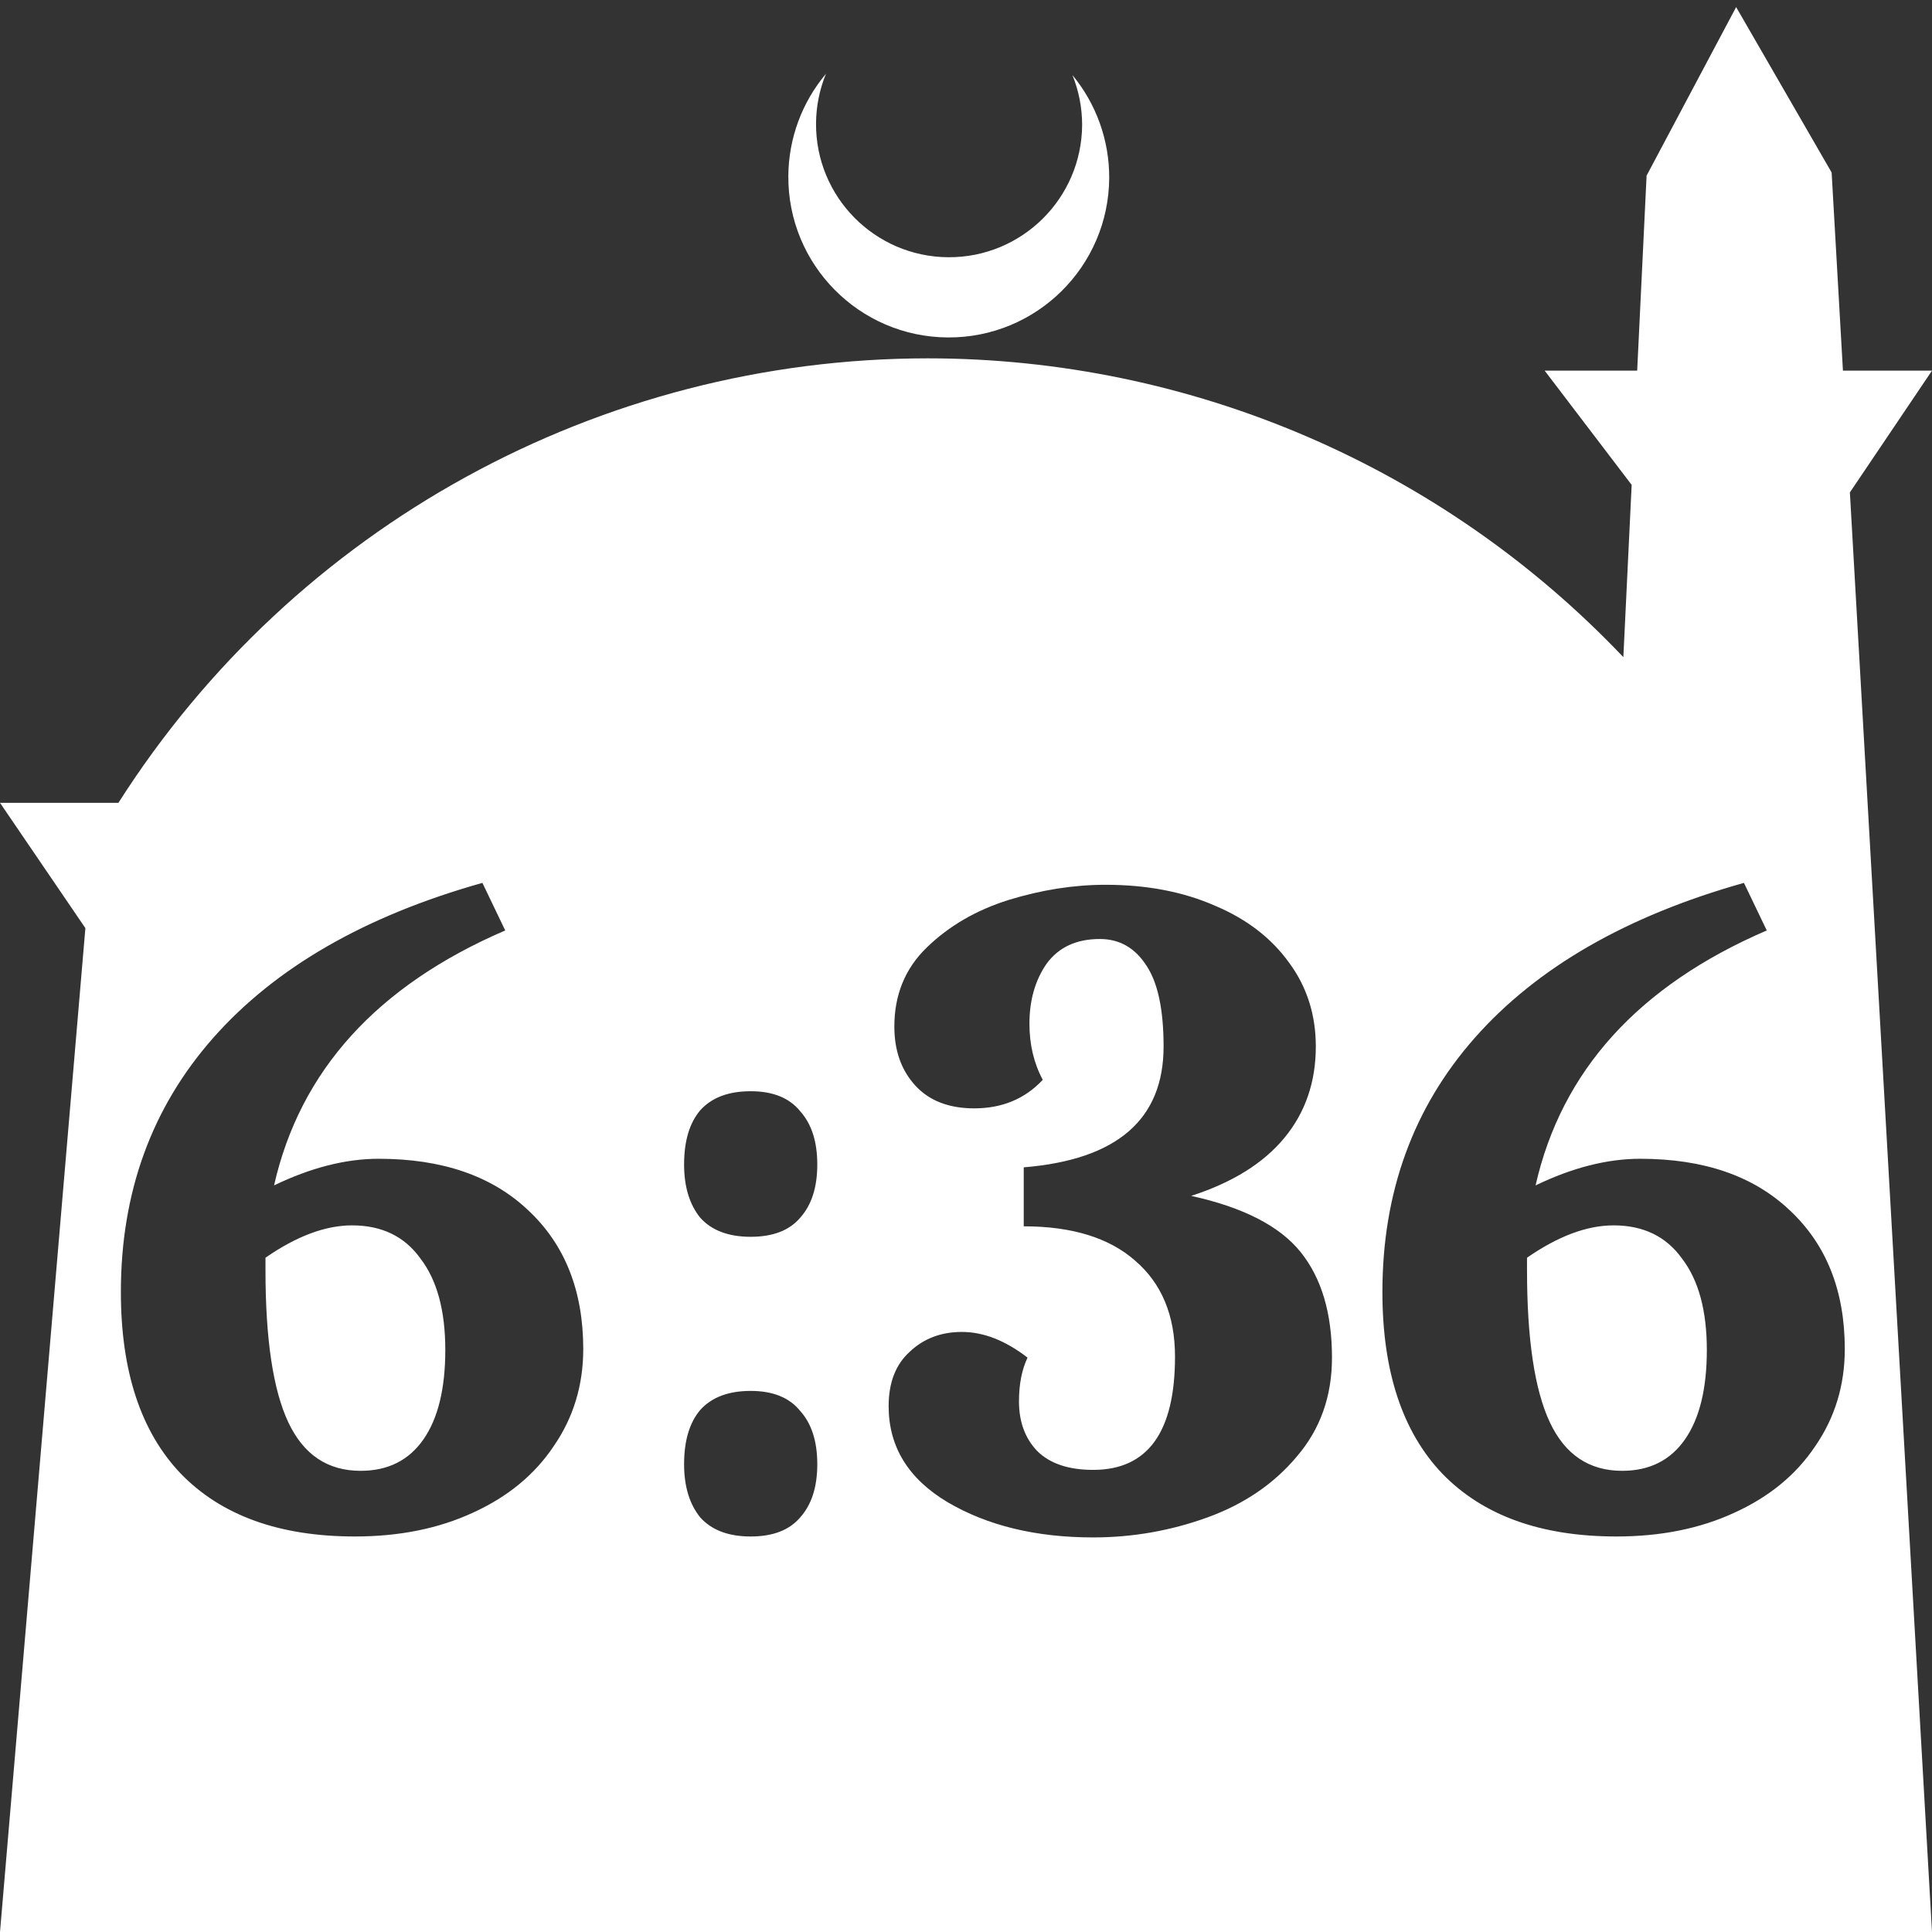 <?xml version="1.0" encoding="UTF-8" standalone="no"?>
<!-- Created with Inkscape (http://www.inkscape.org/) -->

<svg
   width="172.67mm"
   height="172.67mm"
   viewBox="0 0 172.67 172.67"
   version="1.1"
   id="svg1"
   xml:space="preserve"
   xmlns="http://www.w3.org/2000/svg"
   xmlns:svg="http://www.w3.org/2000/svg"><rect x="0" y="0" width="172.67" height="172.67" fill="#333333" stroke="none"/><defs
     id="defs1" /><g
     id="layer1"
     transform="translate(157.251,198.81)"><path
       id="path5"
       style="fill:#ffffff;fill-opacity:1;stroke-width:0.805;stroke-linecap:round;stroke-linejoin:round"
       d="M -2.086 -198.177 L -10.089 -183.113 L -10.93 -165.684 L -19.199 -165.684 L -11.423 -155.474 L -12.166 -140.079 C -28.353 -157.121 -50.824 -166.774 -74.327 -166.784 C -103.645 -166.774 -130.927 -151.792 -146.667 -127.059 L -157.251 -127.059 L -149.62 -115.86 L -157.251 -26.14 L -8.514 -26.14 L 15.419 -26.14 L 8.08 -154.802 L 15.419 -165.684 L 7.459 -165.684 L 6.449 -183.393 L -2.086 -198.177 z M -83.431 -192.216 C -85.585 -189.655 -86.775 -186.421 -86.795 -183.075 C -86.842 -175.155 -80.46 -168.697 -72.54 -168.651 C -64.621 -168.604 -58.163 -174.986 -58.117 -182.905 C -58.103 -186.26 -59.266 -189.514 -61.404 -192.1 C -60.831 -190.684 -60.537 -189.17 -60.537 -187.641 C -60.576 -181.074 -65.931 -175.782 -72.498 -175.82 C -79.065 -175.859 -84.358 -181.214 -84.319 -187.781 C -84.309 -189.303 -84.008 -190.808 -83.431 -192.216 z M -114.137 -119.904 L -112.097 -115.652 C -123.547 -110.721 -130.434 -103.125 -132.758 -92.865 C -129.471 -94.452 -126.353 -95.246 -123.406 -95.246 C -117.737 -95.246 -113.287 -93.715 -110.056 -90.654 C -106.768 -87.593 -105.124 -83.455 -105.124 -78.24 C -105.124 -75.009 -106.003 -72.118 -107.76 -69.567 C -109.461 -67.017 -111.87 -65.032 -114.987 -63.615 C -118.048 -62.198 -121.563 -61.489 -125.531 -61.489 C -132.277 -61.489 -137.463 -63.36 -141.091 -67.101 C -144.662 -70.843 -146.448 -76.256 -146.448 -83.342 C -146.448 -92.241 -143.699 -99.809 -138.201 -106.044 C -132.645 -112.336 -124.624 -116.956 -114.137 -119.904 z M -1.389 -119.904 L 0.651 -115.652 C -10.799 -110.721 -17.687 -103.125 -20.011 -92.865 C -16.723 -94.452 -13.605 -95.246 -10.657 -95.246 C -4.989 -95.246 -0.539 -93.715 2.692 -90.654 C 5.98 -87.593 7.624 -83.455 7.624 -78.24 C 7.624 -75.009 6.745 -72.118 4.988 -69.567 C 3.287 -67.017 0.878 -65.032 -2.24 -63.615 C -5.301 -62.198 -8.815 -61.489 -12.783 -61.489 C -19.529 -61.489 -24.716 -63.36 -28.344 -67.101 C -31.915 -70.843 -33.7 -76.256 -33.7 -83.342 C -33.7 -92.241 -30.951 -99.809 -25.452 -106.044 C -19.897 -112.336 -11.876 -116.956 -1.389 -119.904 z M -58.444 -119.734 C -54.759 -119.734 -51.5 -119.111 -48.665 -117.864 C -45.831 -116.673 -43.62 -114.972 -42.033 -112.762 C -40.446 -110.608 -39.652 -108.114 -39.652 -105.279 C -39.652 -102.105 -40.587 -99.384 -42.458 -97.117 C -44.329 -94.849 -47.106 -93.12 -50.791 -91.93 C -46.143 -90.909 -42.883 -89.237 -41.013 -86.913 C -39.142 -84.589 -38.207 -81.443 -38.207 -77.475 C -38.207 -74.017 -39.255 -71.07 -41.353 -68.632 C -43.393 -66.195 -46.058 -64.38 -49.345 -63.19 C -52.633 -62 -56.034 -61.405 -59.549 -61.405 C -64.651 -61.405 -68.987 -62.453 -72.558 -64.551 C -76.073 -66.648 -77.83 -69.51 -77.83 -73.138 C -77.83 -75.236 -77.206 -76.851 -75.959 -77.985 C -74.712 -79.175 -73.153 -79.77 -71.283 -79.77 C -69.355 -79.77 -67.4 -79.005 -65.416 -77.475 C -65.926 -76.398 -66.181 -75.094 -66.181 -73.564 C -66.181 -71.75 -65.643 -70.276 -64.566 -69.142 C -63.432 -68.008 -61.76 -67.441 -59.549 -67.441 C -54.674 -67.441 -52.236 -70.814 -52.236 -77.56 C -52.236 -81.244 -53.427 -84.107 -55.808 -86.148 C -58.132 -88.188 -61.448 -89.209 -65.756 -89.209 L -65.756 -94.481 C -57.423 -95.161 -53.257 -98.761 -53.257 -105.279 C -53.257 -108.567 -53.767 -110.976 -54.787 -112.506 C -55.807 -114.094 -57.196 -114.888 -58.954 -114.888 C -61.051 -114.888 -62.638 -114.151 -63.715 -112.677 C -64.735 -111.203 -65.246 -109.417 -65.246 -107.32 C -65.246 -105.449 -64.849 -103.777 -64.055 -102.303 C -65.642 -100.603 -67.683 -99.752 -70.177 -99.752 C -72.445 -99.752 -74.202 -100.432 -75.449 -101.793 C -76.696 -103.153 -77.32 -104.911 -77.32 -107.065 C -77.32 -109.899 -76.356 -112.252 -74.429 -114.122 C -72.445 -116.05 -70.007 -117.467 -67.116 -118.374 C -64.169 -119.281 -61.278 -119.734 -58.444 -119.734 z M -90.159 -101.283 C -88.175 -101.283 -86.701 -100.688 -85.738 -99.497 C -84.717 -98.364 -84.207 -96.777 -84.207 -94.736 C -84.207 -92.695 -84.717 -91.108 -85.738 -89.974 C -86.701 -88.84 -88.175 -88.273 -90.159 -88.273 C -92.143 -88.273 -93.645 -88.84 -94.666 -89.974 C -95.629 -91.164 -96.111 -92.752 -96.111 -94.736 C -96.111 -96.833 -95.629 -98.448 -94.666 -99.582 C -93.645 -100.716 -92.143 -101.283 -90.159 -101.283 z M -125.786 -89.294 C -128.167 -89.294 -130.746 -88.33 -133.524 -86.403 L -133.524 -85.298 C -133.524 -79.119 -132.844 -74.584 -131.483 -71.693 C -130.123 -68.802 -127.969 -67.357 -125.021 -67.357 C -122.583 -67.357 -120.713 -68.292 -119.409 -70.162 C -118.105 -72.033 -117.453 -74.697 -117.453 -78.155 C -117.453 -81.669 -118.19 -84.39 -119.664 -86.318 C -121.081 -88.302 -123.122 -89.294 -125.786 -89.294 z M -13.038 -89.294 C -15.419 -89.294 -17.998 -88.33 -20.776 -86.403 L -20.776 -85.298 C -20.776 -79.119 -20.095 -74.584 -18.735 -71.693 C -17.374 -68.802 -15.22 -67.357 -12.273 -67.357 C -9.835 -67.357 -7.965 -68.292 -6.661 -70.162 C -5.357 -72.033 -4.705 -74.697 -4.705 -78.155 C -4.705 -81.669 -5.442 -84.39 -6.916 -86.318 C -8.333 -88.302 -10.374 -89.294 -13.038 -89.294 z M -90.159 -74.499 C -88.175 -74.499 -86.701 -73.904 -85.738 -72.713 C -84.717 -71.58 -84.207 -69.992 -84.207 -67.951 C -84.207 -65.911 -84.717 -64.324 -85.738 -63.19 C -86.701 -62.056 -88.175 -61.489 -90.159 -61.489 C -92.143 -61.489 -93.645 -62.056 -94.666 -63.19 C -95.629 -64.38 -96.111 -65.967 -96.111 -67.951 C -96.111 -70.049 -95.629 -71.664 -94.666 -72.798 C -93.645 -73.932 -92.143 -74.499 -90.159 -74.499 z " /></g></svg>
